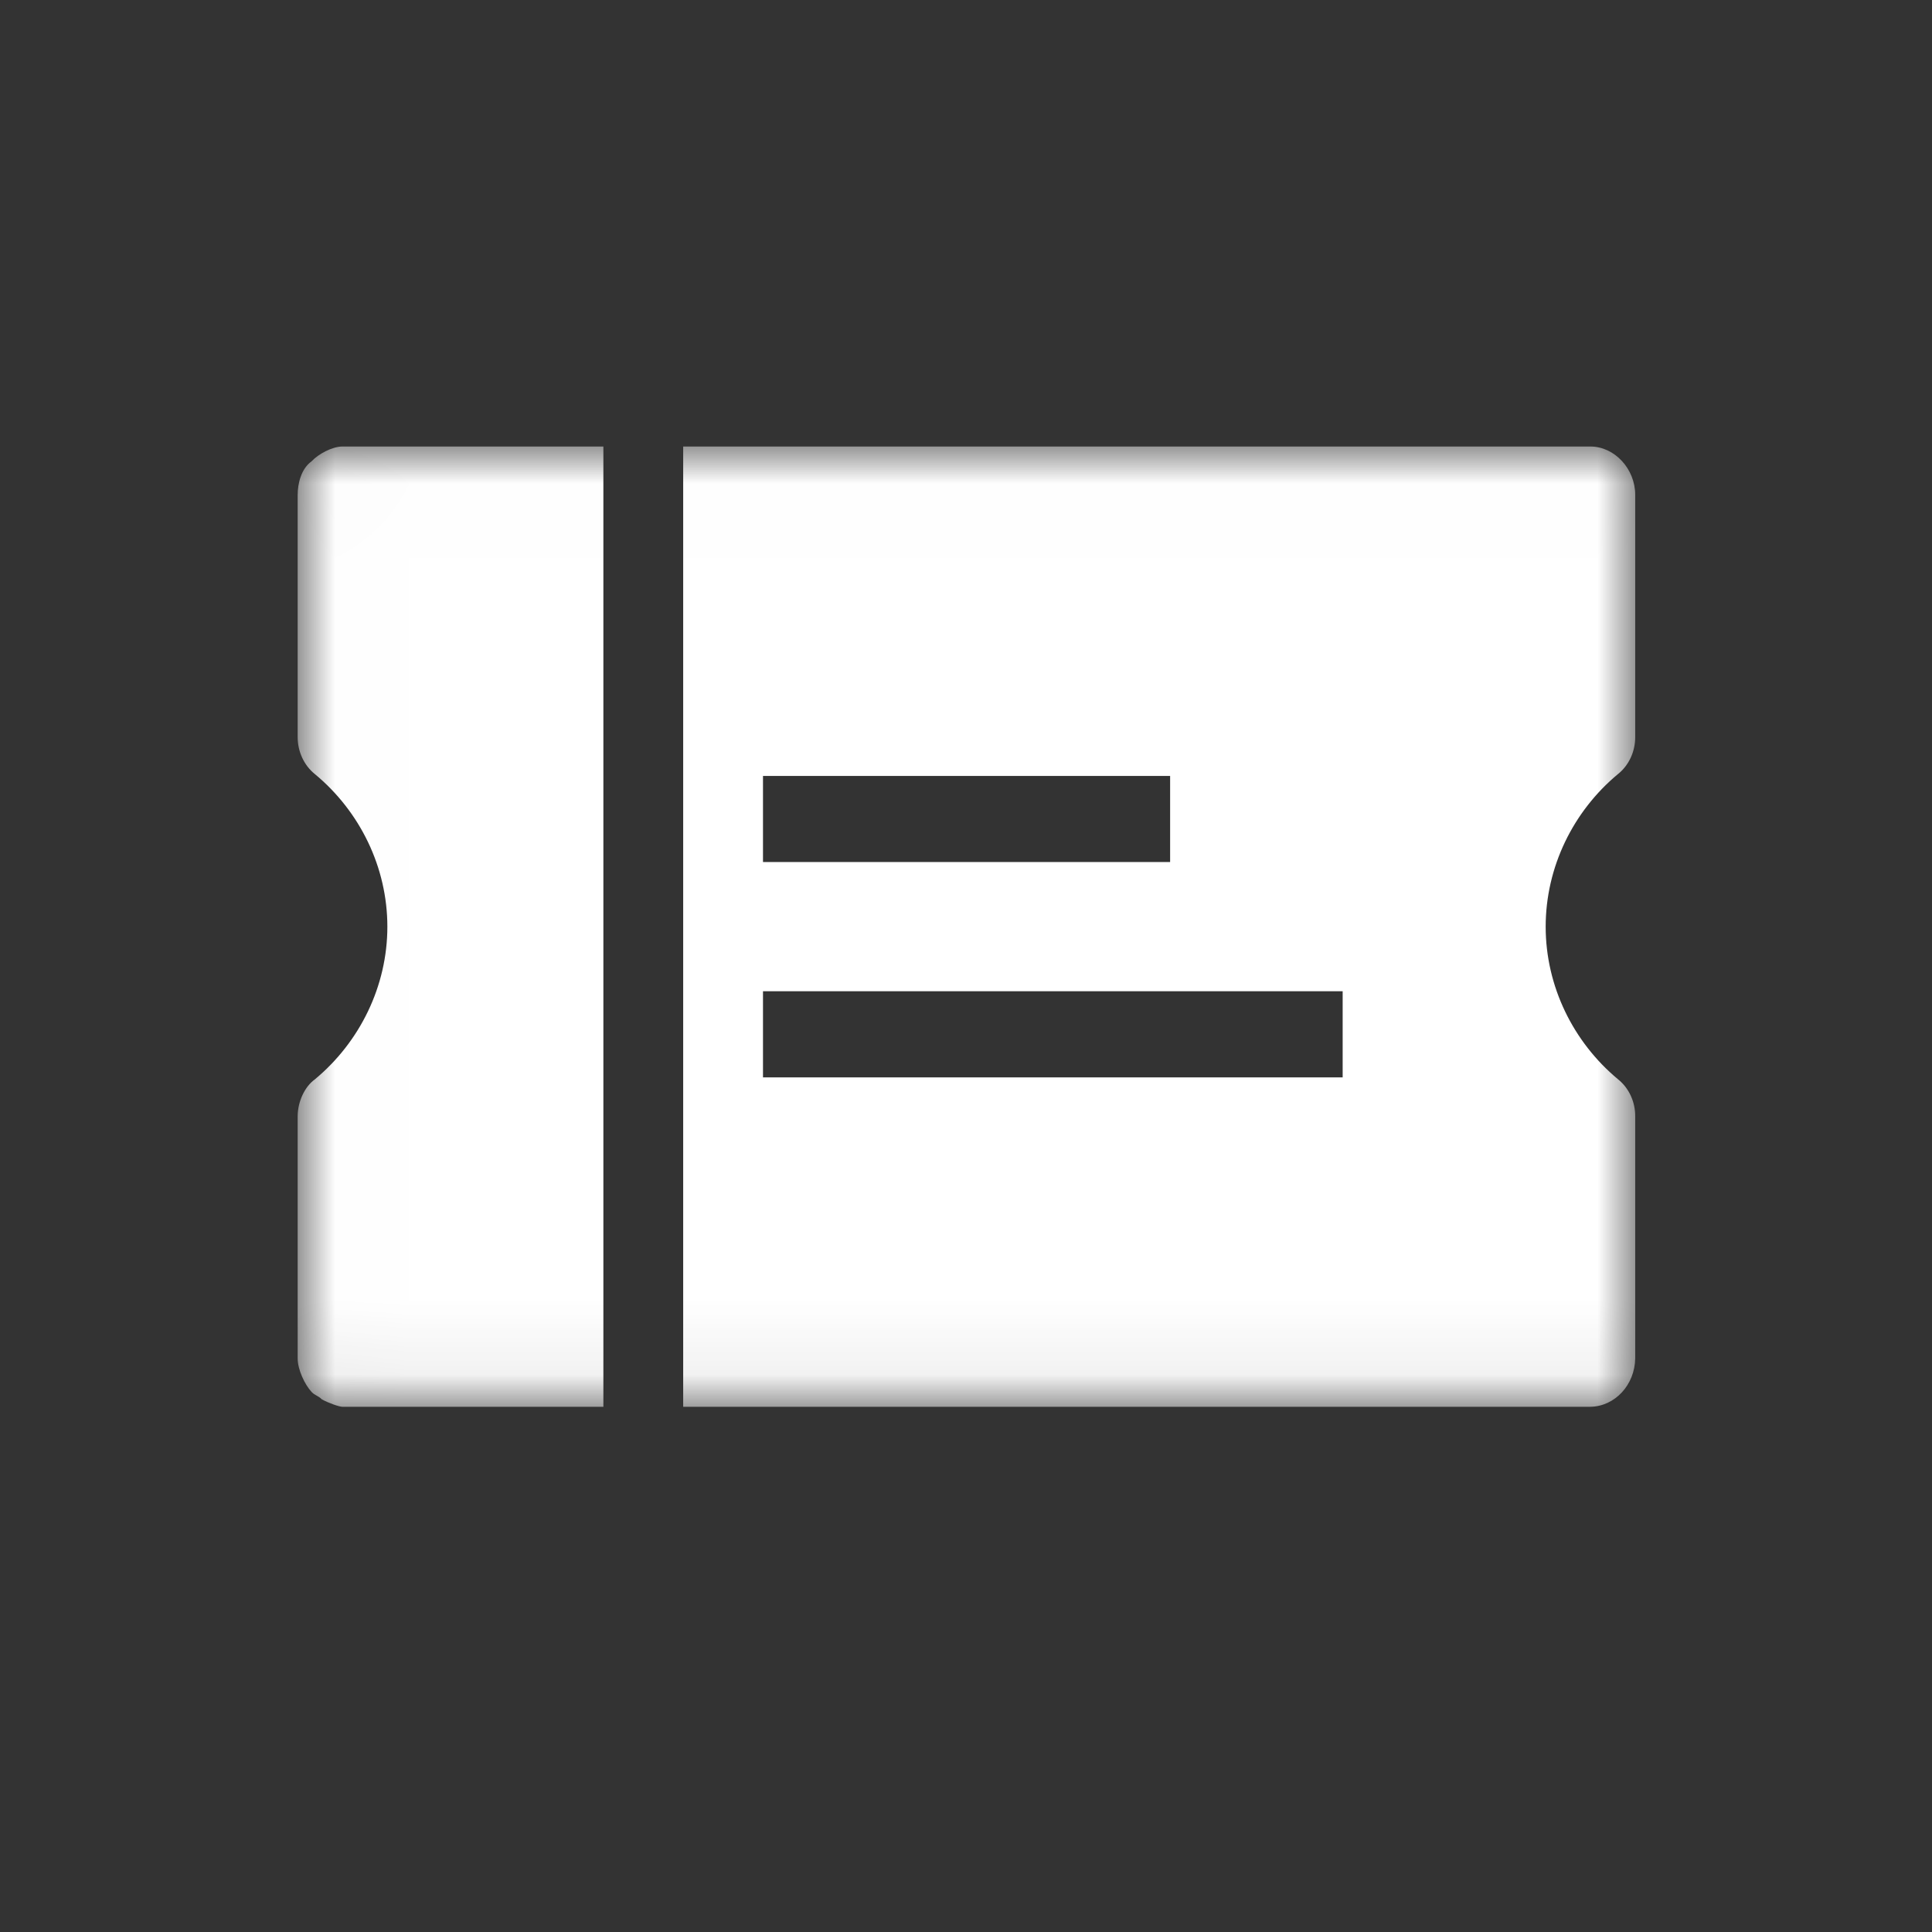 <?xml version="1.0" encoding="UTF-8"?>
<svg width="26px" height="26px" viewBox="0 0 26 26" version="1.1" xmlns="http://www.w3.org/2000/svg" xmlns:xlink="http://www.w3.org/1999/xlink">
    <rect x="0" y="0" width="26" height="26" fill="#333333" stroke="none"/>
    <!-- Generator: Sketch 53.2 (72643) - https://sketchapp.com -->
    <title>矩形</title>
    <desc>Created with Sketch.</desc>
    <defs>
        <polygon id="path-1" points="0.006 0.009 18.006 0.009 18.006 12.932 0.006 12.932"></polygon>
    </defs>
    <g id="Page-1" stroke="none" stroke-width="1" fill="none" fill-rule="evenodd">
        <g id="首页-保理-业务" transform="translate(-33, -257)">
            <g id="分组-28" transform="translate(33, 257)">
                <rect id="矩形" x="0" y="0" width="26" height="26"></rect>
                <g id="piaoju" transform="translate(4, 6)">
                    <mask id="mask-2" fill="white">
                        <use xlink:href="#path-1"></use>
                    </mask>
                    <g id="Clip-2"></g>
                    <path d="M6.268,8.499 L14.069,8.499 L14.069,7.34 L6.268,7.34 L6.268,8.499 Z M6.268,5.601 L11.747,5.601 L11.747,4.442 L6.268,4.442 L6.268,5.601 Z M17.774,4.417 C17.171,4.917 16.801,5.669 16.801,6.471 C16.801,7.272 17.171,8.023 17.774,8.524 C17.921,8.641 18.008,8.828 18.006,9.026 L18.006,12.281 C18,12.638 17.734,12.926 17.403,12.932 L5.194,12.932 L5.194,0.009 L17.403,0.009 C17.728,0.009 18.006,0.309 18.006,0.66 L18.006,3.916 C18.007,4.114 17.921,4.3 17.774,4.417 Z M0.192,0.209 C0.284,0.11 0.47,0.009 0.609,0.009 L4.12,0.009 L4.12,12.932 L0.609,12.932 C0.564,12.932 0.423,12.882 0.331,12.832 C0.284,12.782 0.239,12.782 0.192,12.731 C0.1,12.631 0.006,12.431 0.006,12.281 L0.006,9.026 C0.006,8.825 0.1,8.624 0.239,8.524 C0.842,8.023 1.213,7.272 1.213,6.471 C1.213,5.669 0.842,4.918 0.238,4.418 C0.091,4.3 0.005,4.114 0.006,3.916 L0.006,0.66 C0.006,0.51 0.052,0.309 0.192,0.209 Z" id="Fill-1" fill="#FFFFFF" mask="url(#mask-2)"></path>
                </g>
            </g>
        </g>
    </g>
</svg>